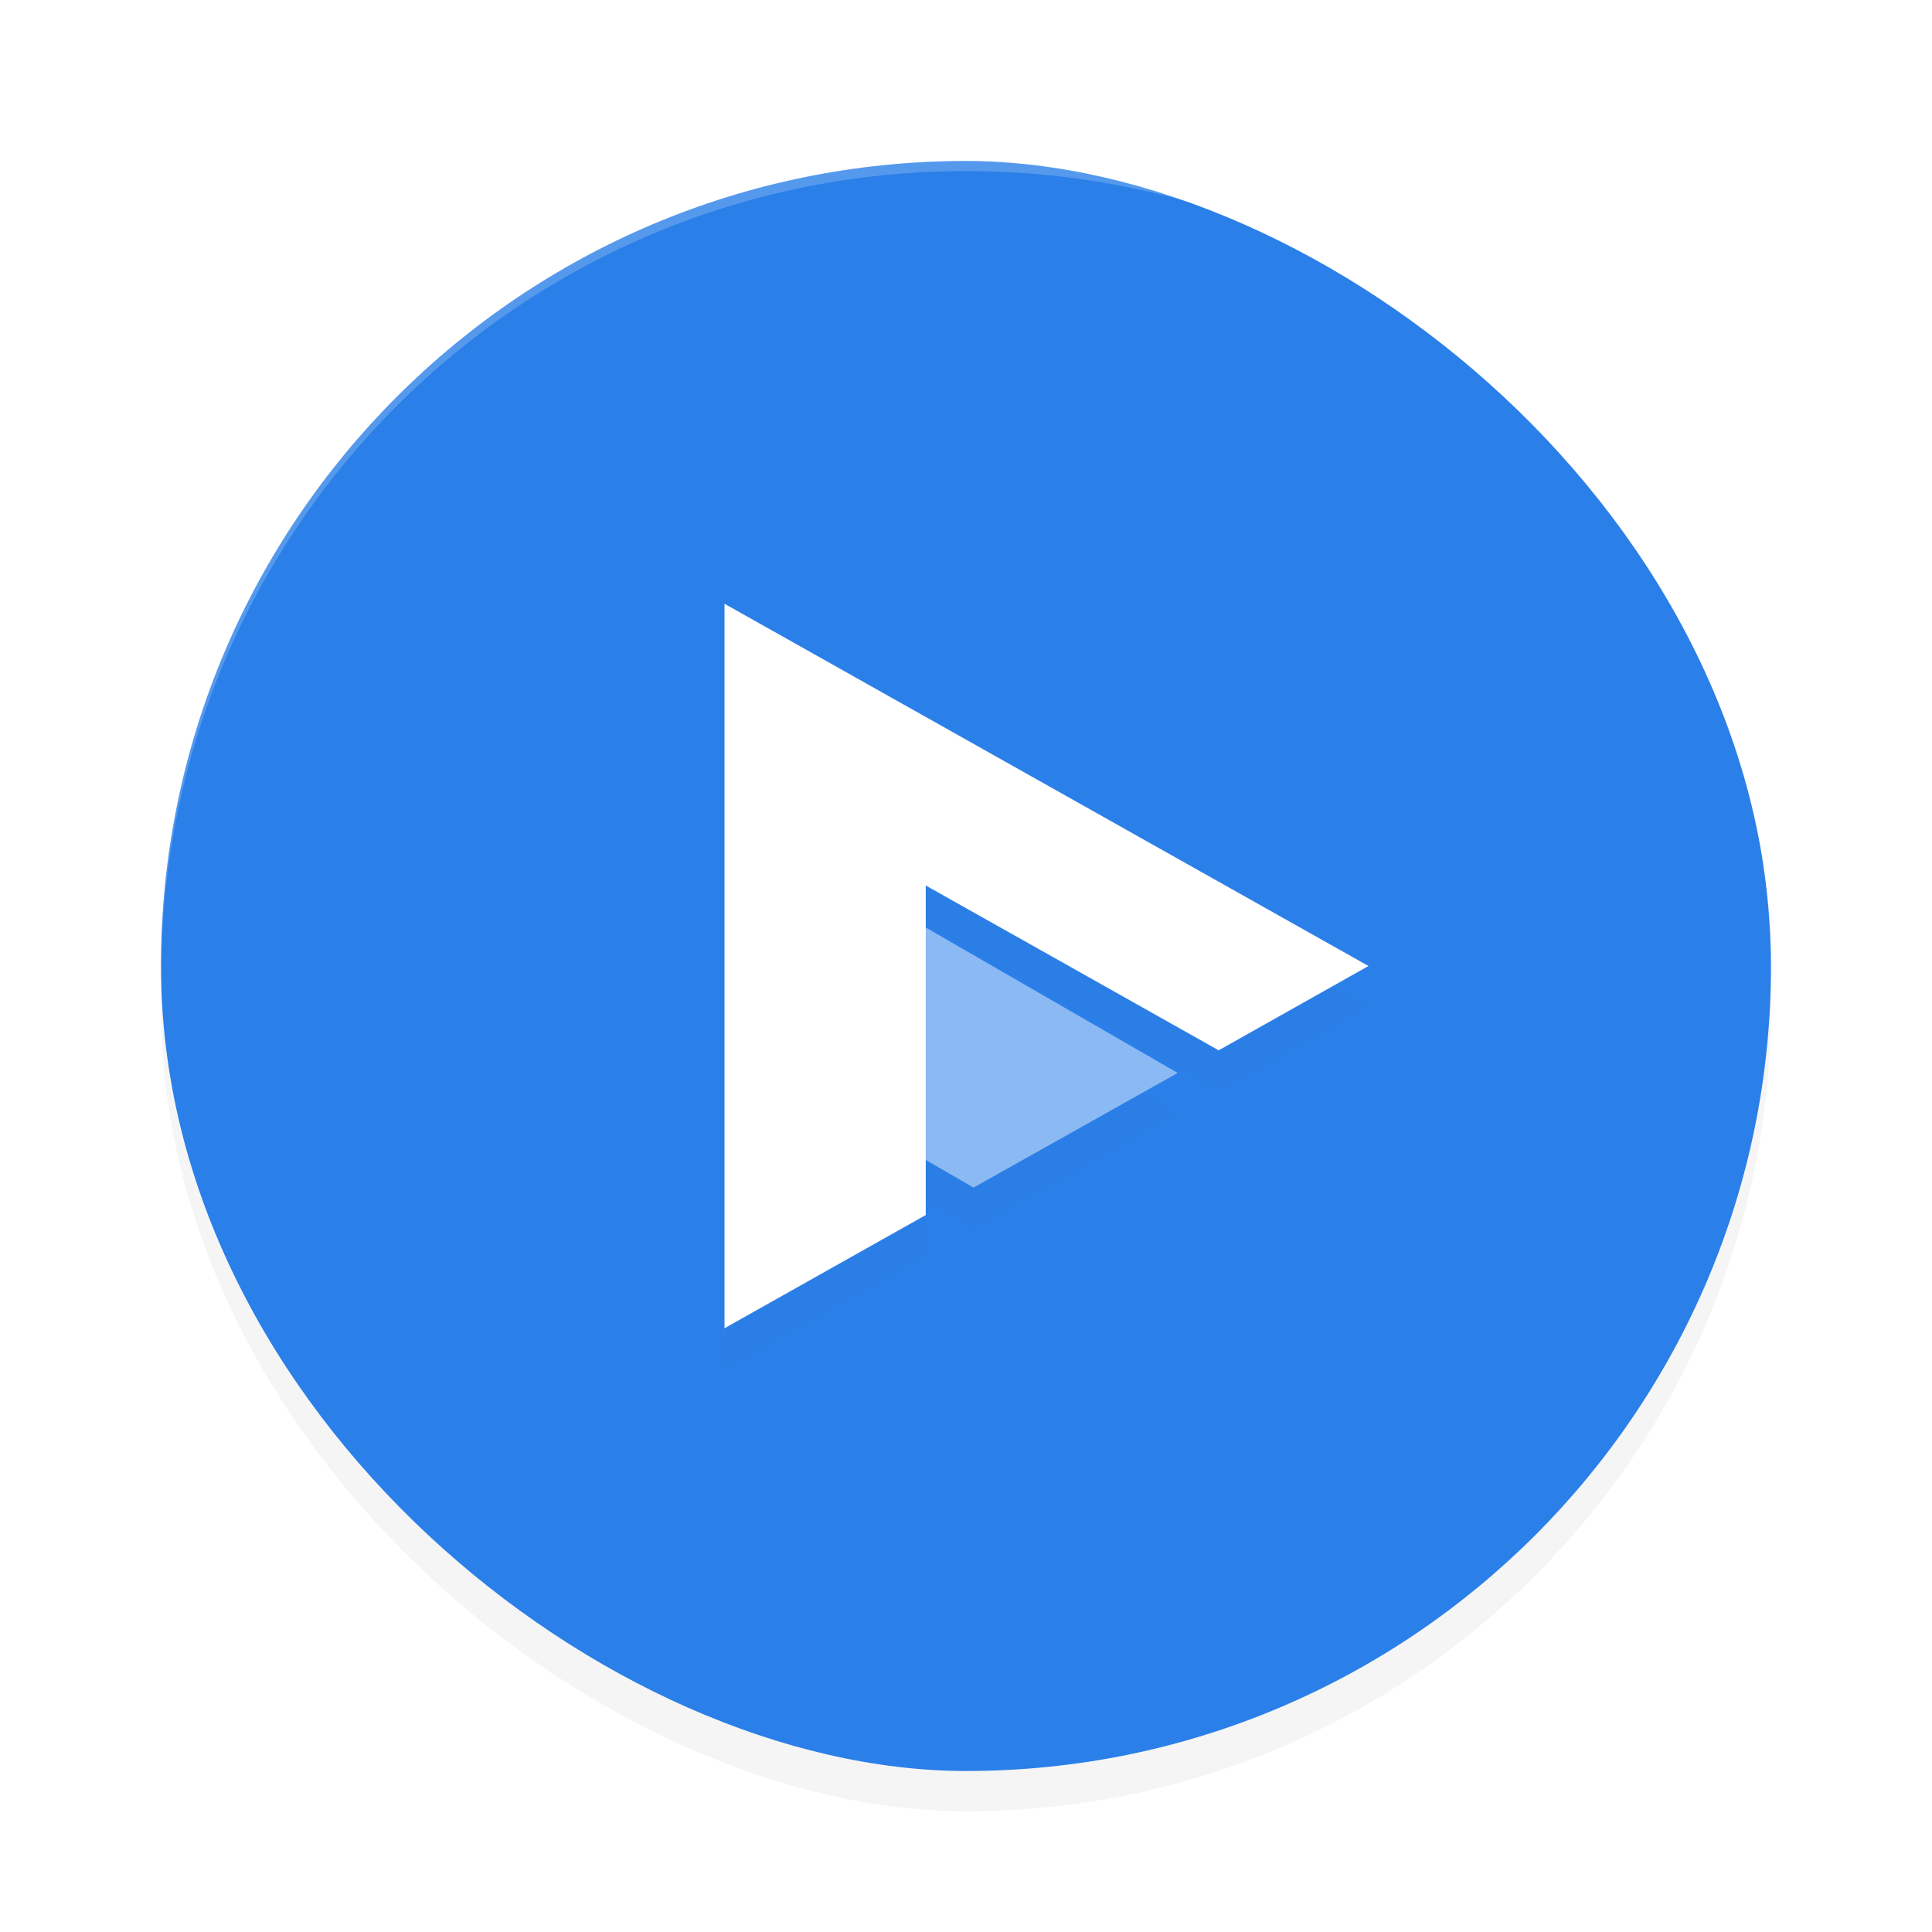 <svg xmlns="http://www.w3.org/2000/svg" id="svg18" width="192" height="192" version="1"><defs><filter style="color-interpolation-filters:sRGB" id="filter859" width="1.1" height="1.1" x=".05" y=".05"><feGaussianBlur stdDeviation="3.2"/></filter><filter style="color-interpolation-filters:sRGB" id="filter878" width="1.1" height="1.09" x=".05" y=".05"><feGaussianBlur stdDeviation="1.36"/></filter><filter style="color-interpolation-filters:sRGB" id="filter894" width="1.09" height="1.1" x=".04" y=".05"><feGaussianBlur stdDeviation=".65"/></filter></defs><rect style="filter:url(#filter859);opacity:.2;fill:#000" width="160" height="160" x="-180" y="-176" rx="80" ry="80" transform="matrix(0,-1,-1,0,0,0)"/><rect width="160" height="160" x="-176" y="-176" rx="80" ry="80" transform="matrix(0,-1,-1,0,0,0)" style="fill:#2b7fe8"/><path style="opacity:.2;fill:#fff" d="M 96 16 C 51.68 16 16.01 51.68 16.01 96 C 16.01 96.34 16.01 96.67 16.01 97 C 16.01 52.68 51.68 17 96 17 C 140.32 17 175.99 52.68 175.99 97 C 175.99 96.67 175.99 96.34 175.99 96 C 175.99 51.68 140.32 16 96 16 z"/><path d="M 82.07,113.54 96.75,122.02 117.04,110.63 84.35,91.76 Z" style="filter:url(#filter894);opacity:.1"/><path d="M 82.07,109.54 96.75,118.02 117.04,106.63 84.35,87.76 Z" style="fill:#8bb9f3"/><path d="m 72,64 v 72 L 92,124.75 V 92 l 16,9 13.11,7.38 L 136,100 104,82 Z" style="filter:url(#filter878);opacity:.1"/><path d="m 72,60 v 36 36 L 92,120.75 V 106 88 l 16,9 13.11,7.38 L 136,96 Z" style="fill:#fff"/></svg>